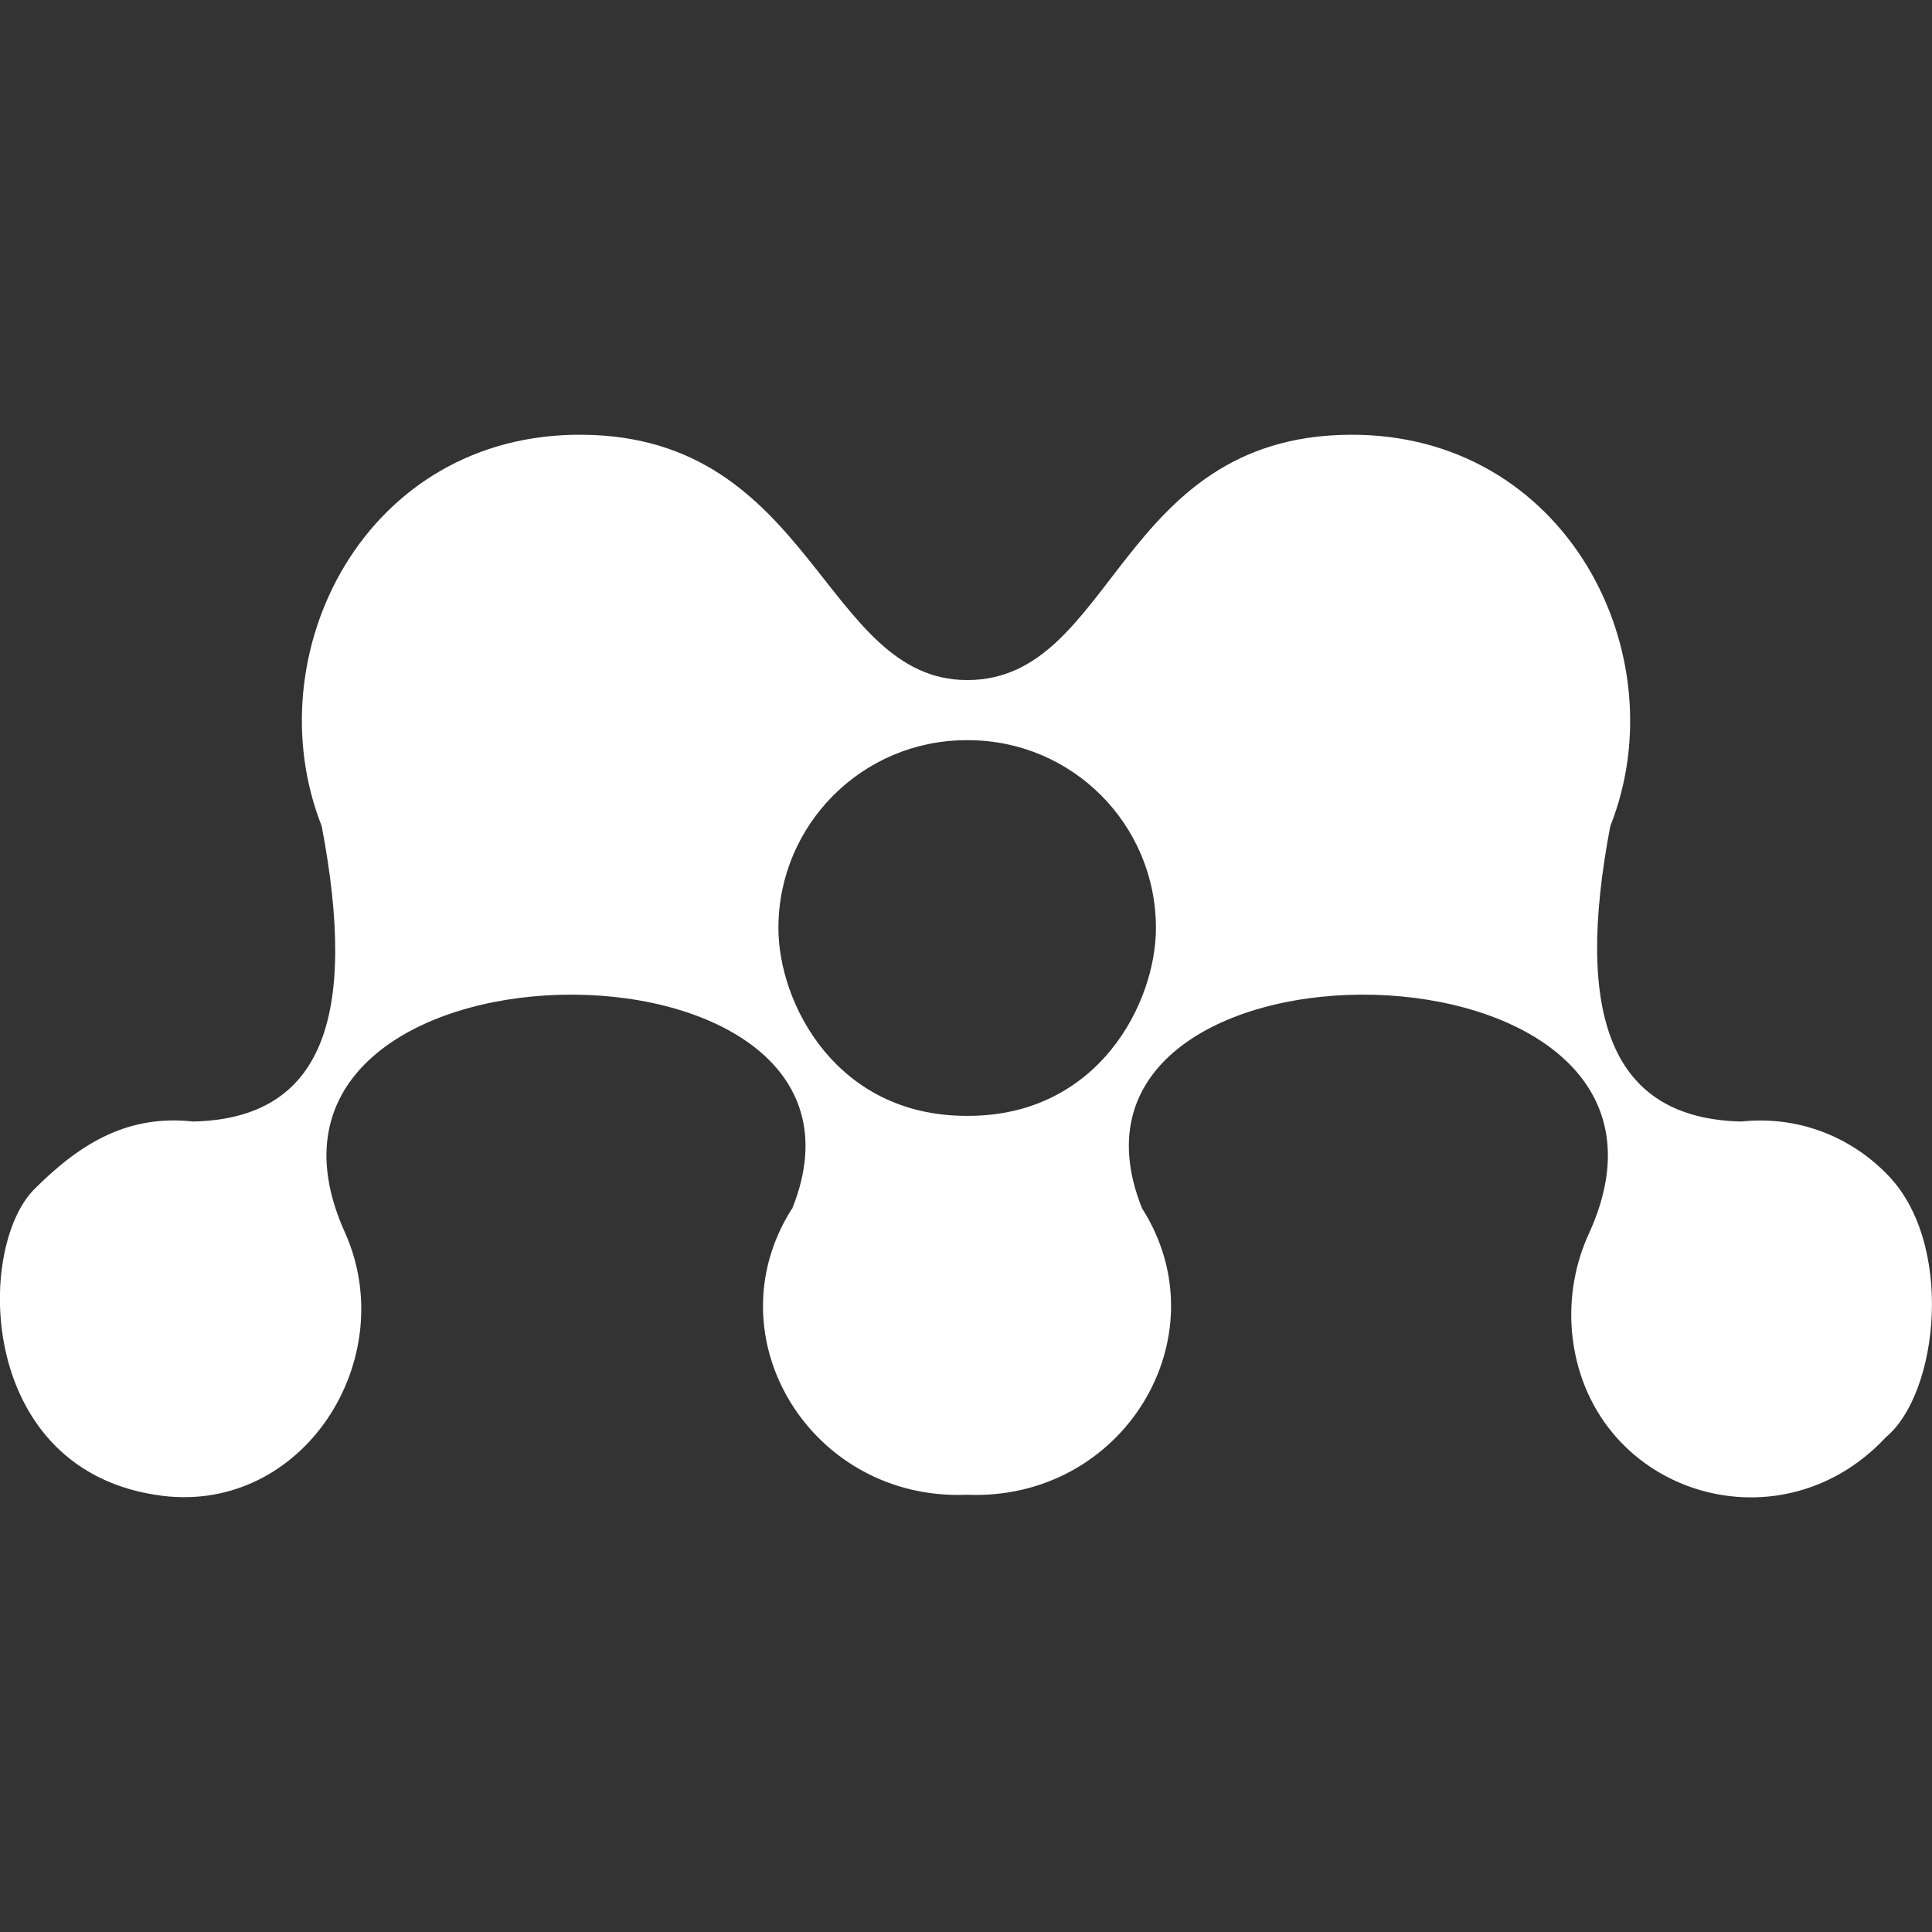 <svg xmlns="http://www.w3.org/2000/svg" viewBox="0 0 32 32" width="32px" height="32px">
    <rect x="0" y="0" width="32" height="32" fill="#333333" stroke="none"/>
    <path fill="white" d="M 9.658 7.201 C 6.046 7.161 4.204 10.833 5.328 13.682 C 5.932 16.848 5.347 18.527 3.201 18.576 C 2.151 18.462 1.367 18.898 0.574 19.691 C -0.412 20.667 -0.381 24.388 2.686 24.775 C 5.02 25.067 6.646 22.522 5.719 20.426 C 3.375 15.288 15.073 15.169 13.121 20.02 C 13.116 20.025 13.11 20.029 13.105 20.039 C 11.777 22.16 13.444 24.867 16.02 24.758 C 18.601 24.862 20.25 22.15 18.932 20.039 C 18.927 20.029 18.923 20.025 18.918 20.02 C 16.966 15.169 28.663 15.288 26.32 20.426 C 26.092 20.921 25.987 21.481 26.037 22.061 C 26.28 24.707 29.442 25.733 31.236 23.805 C 32.119 23.071 32.38 20.555 31.236 19.43 C 30.627 18.816 29.766 18.477 28.84 18.576 C 26.695 18.526 26.067 16.848 26.672 13.682 C 27.802 10.833 25.935 7.166 22.342 7.201 C 18.507 7.236 18.458 11.264 16.02 11.264 C 13.637 11.264 13.468 7.236 9.658 7.201 z M 16.006 12.26 L 16.035 12.26 C 17.754 12.26 19.146 13.651 19.146 15.371 C 19.146 16.61 18.195 18.482 16.035 18.482 L 16.006 18.482 C 13.856 18.482 12.893 16.625 12.893 15.371 C 12.893 13.652 14.291 12.26 16.006 12.26 z"/>
</svg>
